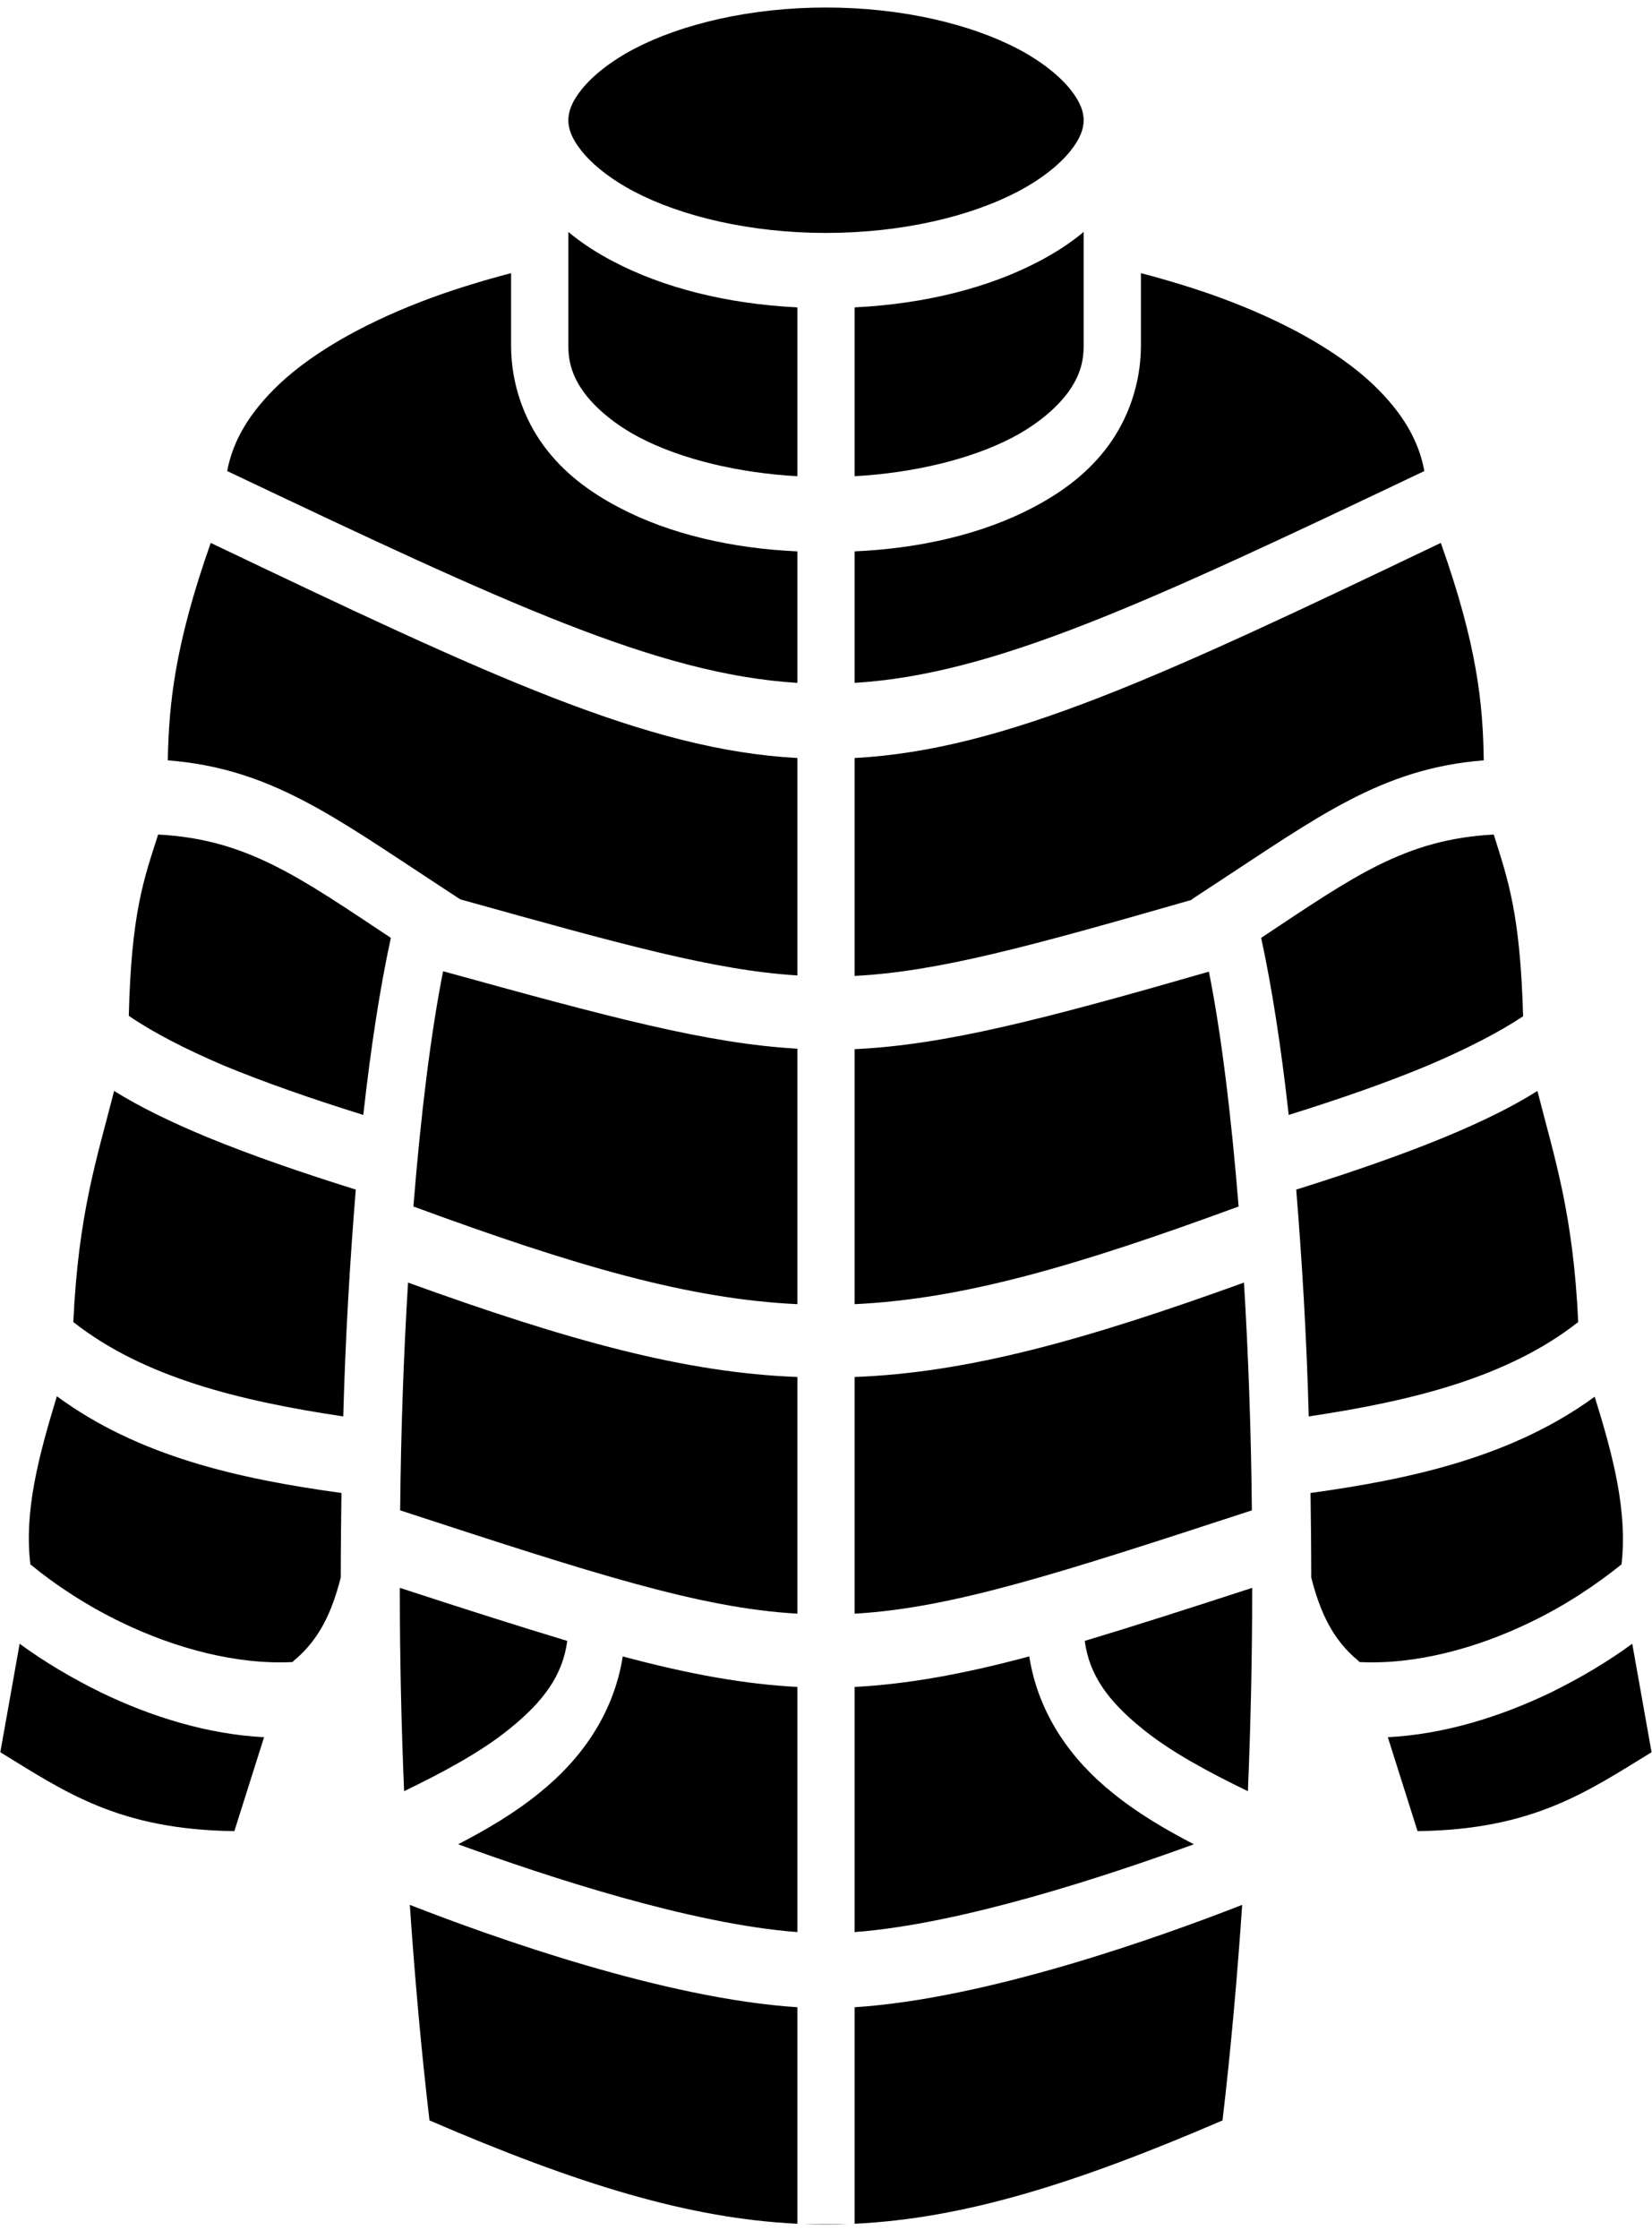 <svg width="110" height="149" viewBox="0 0 110 149" fill="none" xmlns="http://www.w3.org/2000/svg">
<path d="M55 0.5C60.052 0.5 64.627 1.603 67.772 3.25C69.344 4.075 70.536 5.041 71.251 5.925C71.966 6.809 72.156 7.463 72.156 8C72.156 8.537 71.966 9.191 71.251 10.075C70.536 10.959 69.344 11.925 67.772 12.75C64.627 14.397 60.052 15.5 55 15.5C49.948 15.5 45.373 14.397 42.228 12.75C40.656 11.925 39.464 10.959 38.749 10.075C38.034 9.191 37.844 8.537 37.844 8C37.844 7.463 38.034 6.809 38.749 5.925C39.464 5.041 40.656 4.075 42.228 3.25C45.373 1.603 49.948 0.5 55 0.5V0.5ZM72.156 15.434V23C72.156 24.181 71.847 25.125 71.06 26.188C70.274 27.219 69.011 28.281 67.391 29.125C64.627 30.562 60.838 31.469 56.906 31.688V20.453C61.624 20.222 65.866 19.134 69.178 17.391C70.274 16.816 71.275 16.172 72.156 15.434ZM37.844 15.434C38.725 16.172 39.726 16.816 40.822 17.391C44.134 19.134 48.376 20.222 53.094 20.453V31.688C49.162 31.469 45.373 30.562 42.609 29.125C40.989 28.281 39.726 27.219 38.94 26.188C38.154 25.125 37.844 24.181 37.844 23V15.434ZM75.969 18.175C77.756 18.644 79.519 19.178 81.187 19.784C85.333 21.3 88.979 23.278 91.409 25.562C93.339 27.406 94.459 29.25 94.841 31.344C76.183 40.219 66.152 44.875 56.906 45.438V36.688C61.195 36.5 65.389 35.562 68.82 33.75C70.774 32.719 72.49 31.438 73.8 29.656C75.087 27.906 75.969 25.562 75.969 23V18.175ZM34.031 18.175V23C34.031 25.562 34.913 27.906 36.2 29.656C37.51 31.438 39.226 32.719 41.18 33.75C44.611 35.562 48.805 36.5 53.094 36.688V45.438C43.848 44.875 33.817 40.219 15.128 31.344C15.51 29.281 16.653 27.406 18.591 25.562C21.021 23.278 24.667 21.3 28.813 19.784C30.481 19.178 32.244 18.644 34.031 18.175V18.175ZM95.937 36.125C98.367 42.938 98.748 46.875 98.796 50.594C92.005 51.125 87.764 54.344 80.83 58.875L79.352 59.844V59.875C68.582 62.969 62.458 64.656 56.906 64.938V50.438C66.914 49.906 77.375 45 95.937 36.125ZM14.032 36.125C32.625 45 43.086 49.906 53.094 50.438V64.906C47.542 64.562 41.418 62.844 30.648 59.844L29.17 58.875C22.236 54.344 17.995 51.125 11.173 50.594C11.244 46.875 11.626 42.938 14.032 36.125V36.125ZM99.463 55.531C100.393 58.5 101.227 60.75 101.417 67.625C99.821 68.688 97.629 69.812 95.055 70.906C92.362 72.031 89.217 73.125 85.81 74.188C85.309 69.688 84.69 65.688 83.975 62.406C90.147 58.312 93.554 55.844 99.463 55.531V55.531ZM10.53 55.531C16.415 55.844 19.854 58.312 26.025 62.406C25.31 65.688 24.691 69.688 24.19 74.188C20.783 73.125 17.63 72.031 14.914 70.906C12.341 69.812 10.172 68.688 8.576 67.594C8.742 60.75 9.576 58.5 10.53 55.531V55.531ZM29.504 64.625C40.584 67.688 47.089 69.438 53.094 69.781V86.781C45.898 86.438 38.416 84.281 27.526 80.281C28.027 74.062 28.694 68.719 29.504 64.625V64.625ZM80.496 64.656C81.306 68.719 81.973 74.094 82.474 80.281C71.584 84.281 64.102 86.438 56.906 86.781V69.812C62.911 69.531 69.416 67.844 80.496 64.656V64.656ZM102.37 72.594C103.538 77.156 104.753 80.781 105.087 87.969C100.393 91.656 94.031 93.219 87.144 94.25C87.001 88.906 86.691 83.844 86.31 79.156C89.908 78.031 93.268 76.875 96.223 75.656C98.558 74.688 100.631 73.688 102.37 72.594ZM7.599 72.594C9.362 73.688 11.435 74.688 13.77 75.656C16.725 76.875 20.092 78.031 23.69 79.156C23.309 83.844 22.999 88.906 22.856 94.25C15.962 93.219 9.576 91.656 4.882 87.969C5.216 80.781 6.431 77.156 7.599 72.594V72.594ZM82.831 85.344C83.117 90.062 83.308 95.188 83.356 100.5C70.536 104.687 63.435 107 56.906 107.375V91.625C64.388 91.344 72.109 89.219 82.831 85.344ZM27.169 85.344C37.891 89.219 45.612 91.344 53.094 91.625V107.375C46.565 107 39.464 104.687 26.645 100.5C26.692 95.188 26.883 90.062 27.169 85.344V85.344ZM3.786 92.906C9.219 96.906 15.891 98.406 22.737 99.344C22.713 101.187 22.689 103.062 22.689 104.969C22.093 107.312 21.235 109.125 19.568 110.5L19.472 110.594C15.748 110.781 11.673 109.687 8.051 107.937C5.788 106.844 3.691 105.469 2.023 104.094C1.594 100.562 2.571 96.906 3.786 92.906V92.906ZM106.183 92.938C107.422 96.906 108.375 100.562 107.97 104.094C106.302 105.438 104.205 106.844 101.918 107.937C98.32 109.687 94.221 110.781 90.528 110.594L90.432 110.5C88.764 109.125 87.907 107.312 87.311 104.969C87.311 103.062 87.287 101.187 87.263 99.344C94.078 98.406 100.75 96.906 106.183 92.938ZM83.379 105.656C83.379 110.094 83.284 114.625 83.093 119.187C80.448 117.906 77.947 116.563 76.064 115.031C73.824 113.219 72.537 111.5 72.228 109.187C75.445 108.219 79.162 107.031 83.379 105.656ZM26.621 105.656C30.838 107.031 34.556 108.219 37.772 109.187C37.462 111.5 36.176 113.219 33.936 115.031C32.053 116.563 29.552 117.906 26.907 119.187C26.716 114.625 26.621 110.094 26.621 105.656V105.656ZM108.685 109.375L109.971 116.594C105.682 119.219 102.084 121.75 94.388 121.844L92.41 115.594C96.127 115.406 99.868 114.25 103.252 112.625C105.23 111.656 107.064 110.562 108.685 109.375V109.375ZM1.308 109.375C2.928 110.562 4.763 111.656 6.741 112.625C10.101 114.25 13.866 115.406 17.583 115.594L15.605 121.844C7.885 121.75 4.31 119.219 0.021 116.594L1.308 109.375ZM68.534 110.219C69.154 114.156 71.418 117.156 74.062 119.281C75.707 120.625 77.565 121.719 79.495 122.719C73.562 124.875 63.983 128.031 56.906 128.562V112.25C60.433 112.063 64.102 111.406 68.534 110.219ZM41.466 110.219C45.898 111.406 49.567 112.063 53.094 112.25V128.562C46.017 128.031 36.438 124.875 30.505 122.719C32.435 121.719 34.293 120.625 35.938 119.281C38.582 117.156 40.846 114.156 41.466 110.219V110.219ZM82.712 126.75C82.379 131.625 81.95 136.437 81.402 141.094C71.537 145.344 64.126 147.625 56.906 147.969V133.562C65.699 133 77.112 128.938 82.712 126.75V126.75ZM27.288 126.75C32.888 128.938 44.301 133 53.094 133.562V147.969C45.874 147.625 38.463 145.344 28.598 141.094C28.05 136.437 27.622 131.625 27.288 126.75V126.75ZM56.549 148C55.524 148.031 54.476 148.031 53.451 148H56.549Z" fill="black"/>
</svg>
